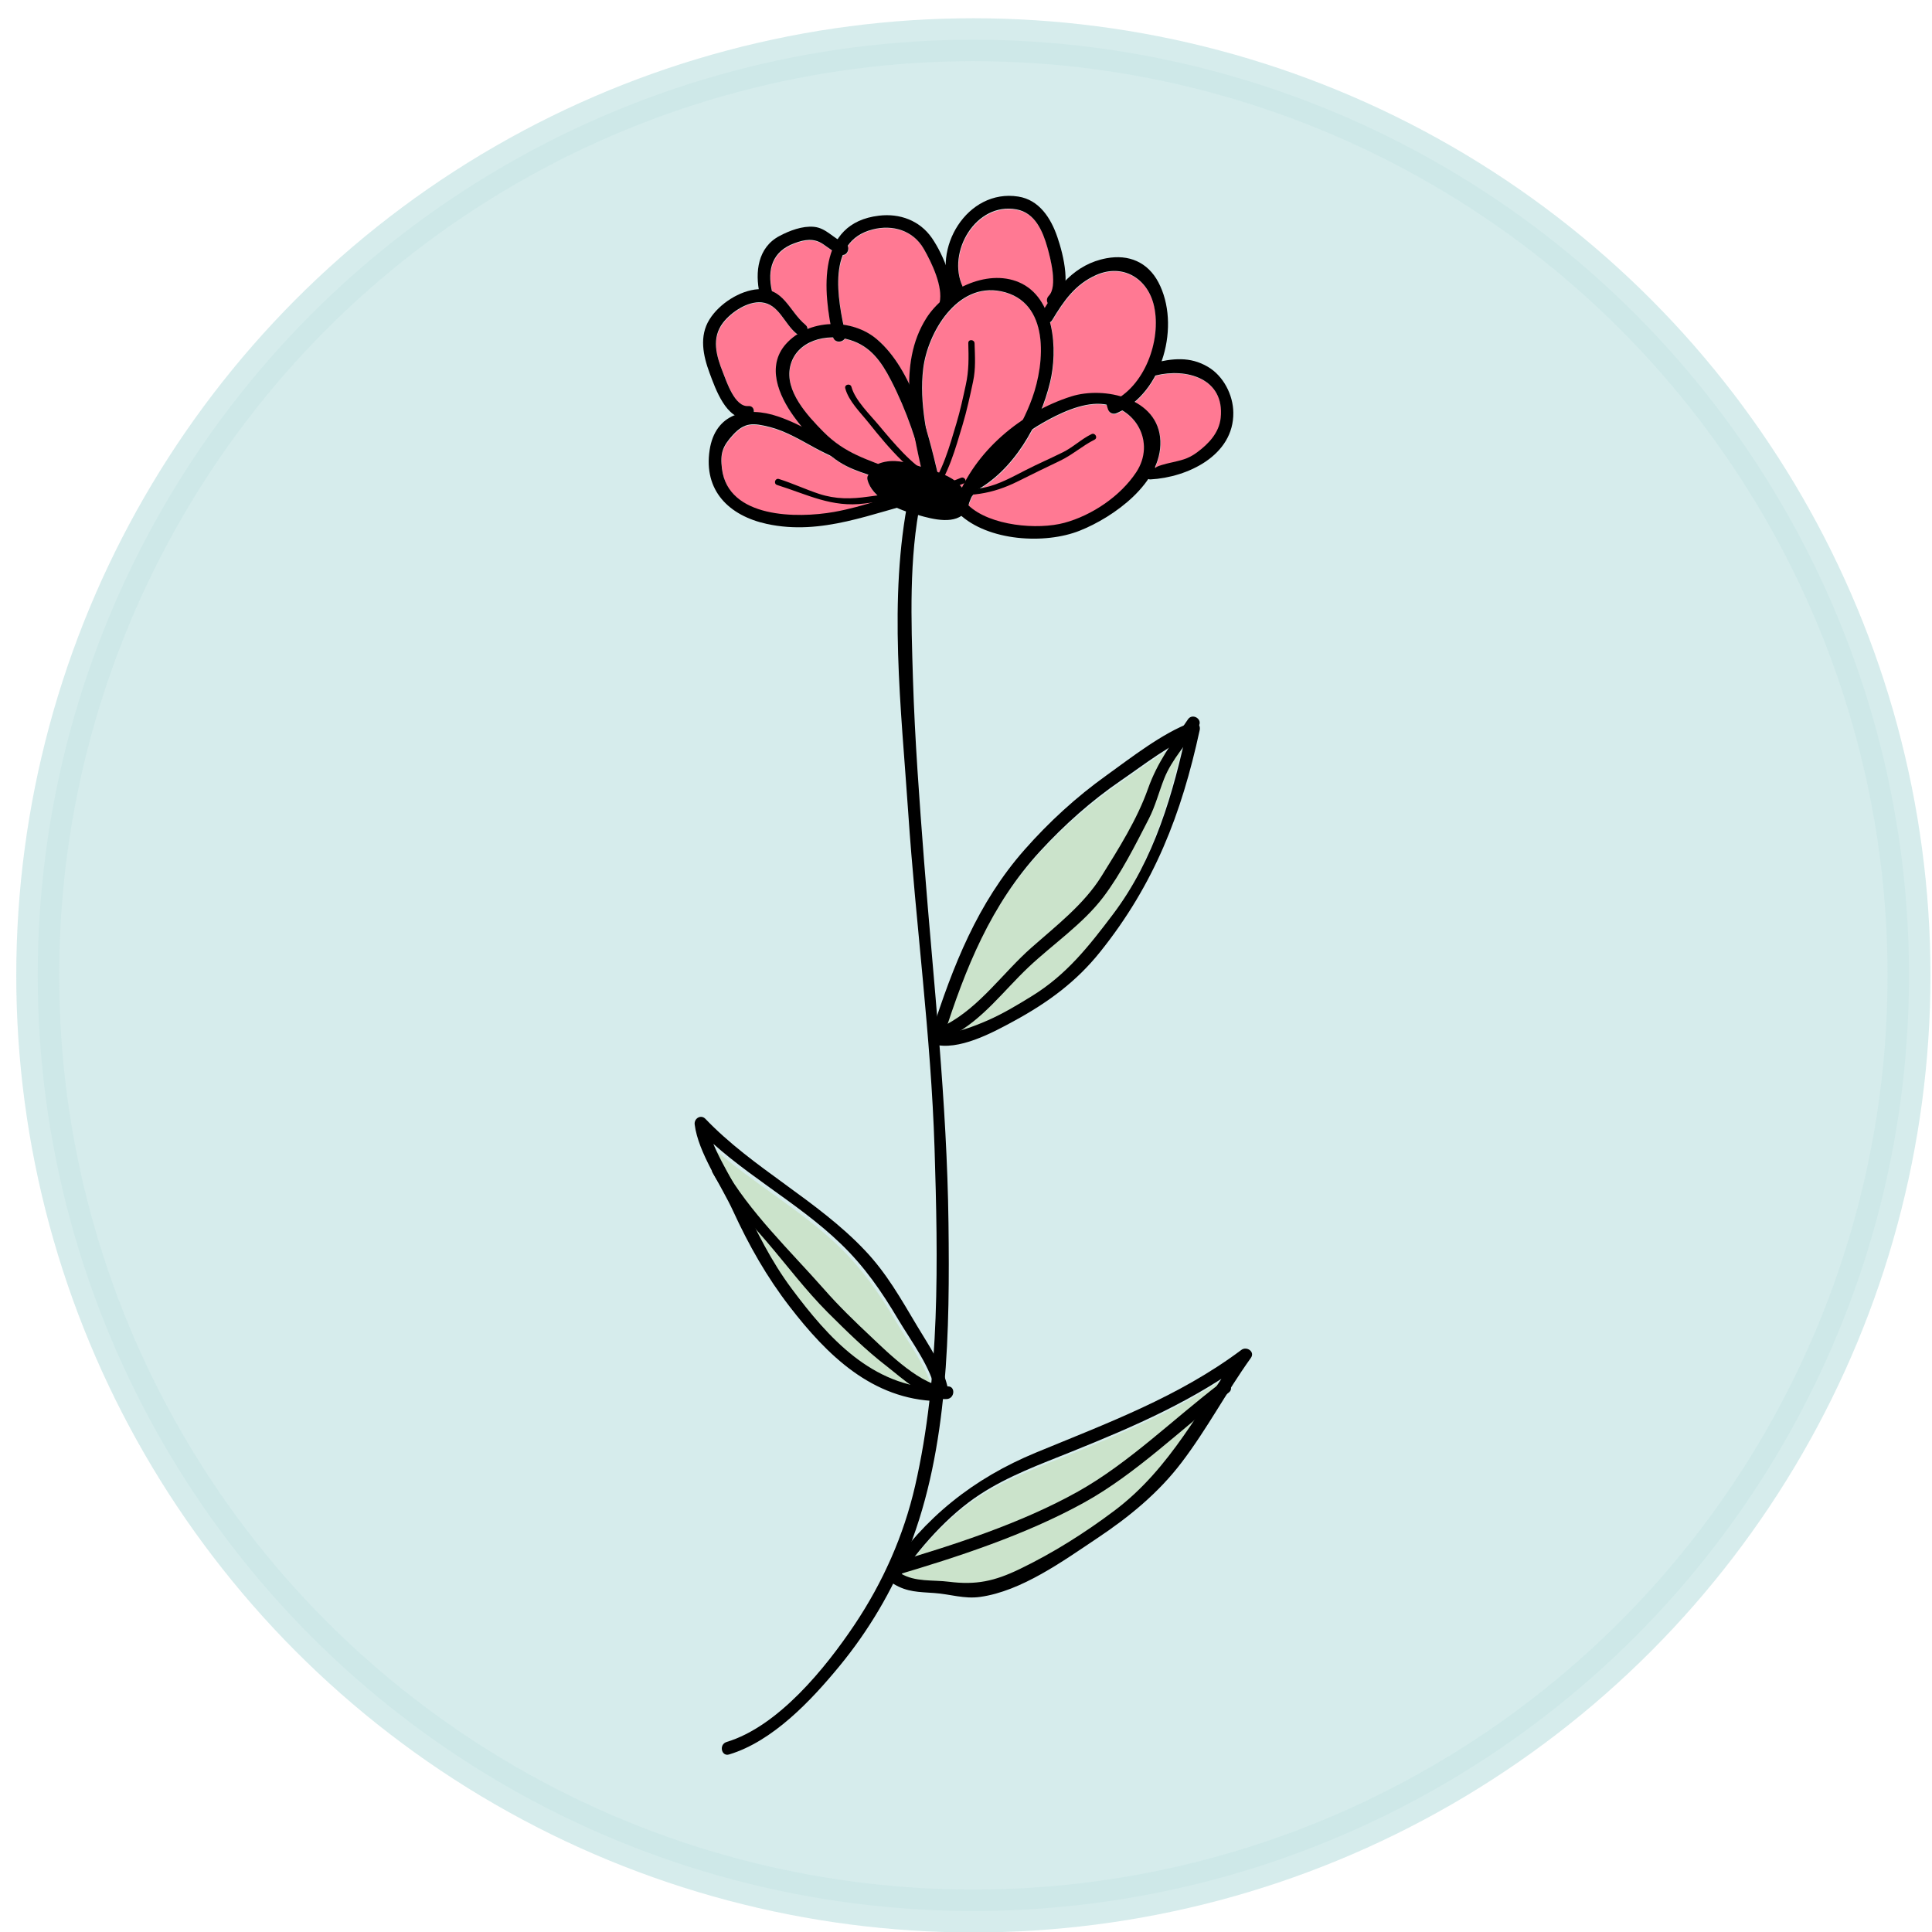 <?xml version="1.0" encoding="utf-8"?>
<!-- Generator: Adobe Illustrator 23.0.1, SVG Export Plug-In . SVG Version: 6.00 Build 0)  -->
<svg version="1.1" id="Capa_1" xmlns="http://www.w3.org/2000/svg" xmlns:xlink="http://www.w3.org/1999/xlink" x="0px" y="0px"
	 viewBox="0 0 194.12 194.12" style="enable-background:new 0 0 194.12 194.12;" xml:space="preserve">
<style type="text/css">
	.st0{opacity:0.8;fill:#CBE7E7;stroke:#CBE7E7;stroke-width:4.311;stroke-miterlimit:10;}
	.st1{fill:#CBE3CB;}
	.st2{fill:#FF7993;}
</style>
<g>
	<circle class="st0" cx="97.8" cy="98" r="94.01"/>
	<g>
		<path class="st1" d="M90.09,132.88c-1.68-2.83-3.39-5.31-5.77-7.61c-3.89-3.76-8.79-6.45-12.81-10.04
			c0.8,1.95,2.11,3.96,2.87,5.64c1.41,3.12,2.95,6.17,5,8.93c3.6,4.84,7.91,9.66,14.37,9.99C93.16,137.41,91.29,134.91,90.09,132.88
			z"/>
		<path class="st1" d="M99.07,102.81c1.55-0.67,3.04-1.58,4.48-2.47c3.44-2.14,5.67-4.97,8.08-8.16c3.94-5.22,5.83-11.35,7.25-17.64
			c-2.22,1.09-4.51,2.86-6.43,4.18c-2.97,2.04-5.68,4.45-8.12,7.1c-4.87,5.29-7.41,11.54-9.58,18.27
			C96.15,104.05,98.09,103.23,99.07,102.81z"/>
		<path class="st1" d="M107.46,146.16c-3.11,1.25-6.32,2.43-9.14,4.26c-3.05,1.98-5.77,5-7.87,8.01c1.45,0.79,3.16,0.57,4.74,0.77
			c2.73,0.34,4.56-0.06,7.06-1.26c3.35-1.6,6.59-3.66,9.56-5.89c4.76-3.58,7.58-8.46,10.74-13.25
			C117.82,141.85,112.76,144.03,107.46,146.16z"/>
		<path class="st2" d="M78.98,34.61c0.34-0.39,0.74-0.71,1.17-0.99c-0.04-0.02-0.08-0.03-0.12-0.07c-1.22-1.02-1.76-2.95-3.48-3.12
			c-1.41-0.14-3.04,0.96-3.87,2.04c-1.21,1.56-0.68,3.35-0.01,5.01c0.37,0.93,1.19,3.47,2.54,3.37c0.42-0.03,0.59,0.28,0.57,0.61
			c0.78,0.01,1.61,0.17,2.45,0.45c0.81,0.28,1.59,0.63,2.36,1.01c-0.27-0.33-0.54-0.67-0.78-1.01C78.27,39.8,77,36.84,78.98,34.61z"
			/>
		<path class="st2" d="M83.47,32.6c-0.44-2.44-0.65-5.24,0.17-7.39c-0.29-0.19-0.57-0.4-0.89-0.62c-0.96-0.64-1.87-0.48-2.9-0.1
			c-2.23,0.82-2.75,2.62-2.26,4.82c1.47,0.58,2.07,2.28,3.38,3.38c0.15,0.12,0.2,0.27,0.2,0.4C81.89,32.8,82.67,32.63,83.47,32.6z"
			/>
		<path class="st2" d="M89.54,38.24c-0.96-1.85-2.06-3.41-4.11-4.04c-0.18-0.05-0.36-0.1-0.55-0.14c-0.25,0.4-0.96,0.43-1.13-0.12
			c-1.94-0.02-3.88,0.91-4.34,2.92c-0.56,2.46,1.71,4.91,3.34,6.55c1.76,1.78,3.49,2.47,5.51,3.24c0.06-0.04,0.13-0.07,0.19-0.09
			c1.36-0.45,2.61-0.09,3.94,0.32c0.05,0.02,0.11,0.03,0.16,0.05c-0.19-0.86-0.38-1.74-0.55-2.64
			C91.34,42.22,90.54,40.18,89.54,38.24z"/>
		<path class="st2" d="M83.59,45.91c-0.58-0.27-1.14-0.55-1.65-0.83c-1.44-0.79-2.95-1.7-4.55-2.11c-1.69-0.43-2.55-0.5-3.74,0.8
			c-1.05,1.15-1.28,1.85-1.09,3.4c0.63,4.98,7.57,4.97,11.25,4.33c1.65-0.29,3.27-0.77,4.88-1.27c-0.73-0.54-1.32-1.19-1.51-1.99
			c-0.04-0.19,0-0.36,0.11-0.5c-1.27-0.41-2.47-0.84-3.65-1.79C83.62,45.93,83.61,45.92,83.59,45.91z"/>
		<path class="st2" d="M111.34,41.13c-0.04-0.14-0.08-0.28-0.12-0.42c-0.19-0.03-0.39-0.06-0.59-0.08
			c-1.94-0.13-4.22,0.98-5.84,1.91c-0.35,0.2-0.69,0.42-1.03,0.64c-1.38,2.62-3.35,4.97-5.85,6.26c-0.21,0.42-0.41,0.86-0.57,1.3
			c0,0.03-0.01,0.06-0.01,0.09c0.01,0.01,0.01,0.01,0.02,0.01c2.17,2.06,6.93,2.48,9.63,1.74c2.78-0.76,5.63-2.68,7.22-5.09
			c1.52-2.3,0.67-5-1.42-6.21c-0.17,0.09-0.34,0.19-0.52,0.27C111.86,41.73,111.46,41.55,111.34,41.13z"/>
		<path class="st2" d="M114.02,40.43c1.46,0.77,2.53,2.06,2.6,3.94c0.03,0.92-0.18,1.8-0.56,2.63c0.02,0.03,0.05,0.05,0.07,0.09
			c-0.09-0.19,1.22-0.49,1.43-0.54c1.1-0.27,1.79-0.36,2.75-1.06c1.16-0.86,2.21-1.95,2.37-3.46c0.42-3.97-3.45-5.03-6.51-4.27
			c-0.01,0-0.02,0-0.04,0C115.58,38.79,114.88,39.7,114.02,40.43z"/>
		<path class="st2" d="M84.76,32.66c1.25,0.17,2.44,0.67,3.38,1.47c1.34,1.15,2.39,2.73,3.24,4.5c0.01-2.34,0.46-4.62,1.73-6.62
			c0.35-0.56,0.81-1.09,1.33-1.57c0.36-1.6-0.78-4-1.59-5.39c-1.07-1.86-3.12-2.46-5.13-1.96c-1.18,0.3-1.99,0.89-2.53,1.66
			c0.17,0.38-0.05,0.89-0.48,0.92C83.9,27.71,84.3,30.47,84.76,32.66z"/>
		<path class="st2" d="M102.77,42.27c0.38-0.75,0.71-1.51,0.98-2.25c1.26-3.5,1.8-9.68-3.12-10.71c-4.47-0.93-7.41,4.21-7.84,7.77
			c-0.24,2.01-0.06,4.03,0.28,6.02c0.46,1.52,0.82,3.01,1.14,4.36c0.5,0.18,0.99,0.39,1.45,0.66c0.36,0.22,0.73,0.54,1.04,0.93
			C98.02,46.33,100.2,44,102.77,42.27z"/>
		<path class="st2" d="M105.54,38.44c-0.21,0.89-0.5,1.79-0.86,2.7c0.97-0.5,1.97-0.93,2.99-1.25c1.44-0.46,3.31-0.49,4.97-0.01
			c2.71-1.88,4.02-6,3.34-9.05c-0.62-2.79-3.13-4.34-5.82-3.15c-2.12,0.94-3.27,2.62-4.42,4.53c-0.06,0.1-0.14,0.17-0.22,0.21
			C106.05,34.42,105.96,36.72,105.54,38.44z"/>
		<path class="st2" d="M102.41,28.41c1.21,0.51,2.04,1.45,2.59,2.59c0.1-0.16,0.2-0.32,0.31-0.48c-0.12-0.23-0.13-0.51,0.1-0.74
			c0.91-0.93,0.16-3.76-0.14-4.85c-0.46-1.64-1.23-3.49-3.09-3.83c-4.11-0.77-7.05,4.32-5.42,7.77
			C98.55,27.97,100.62,27.65,102.41,28.41z"/>
		<polygon class="st2" points="87.28,47.74 87.28,47.74 87.28,47.74 		"/>
		<g>
			<path d="M73.26,176.28c4.39-1.32,8.25-5.43,11.09-8.88c2.91-3.54,5.3-7.56,6.98-11.83c3.98-10.12,4.1-21.96,3.97-32.68
				c-0.15-12.19-1.51-24.19-2.45-36.33c-0.47-6.1-0.93-12.22-1.12-18.34c-0.18-5.93-0.41-12.1,0.78-17.94
				c0.16-0.79-1.04-1.19-1.2-0.39c-2.08,10.26-0.76,21.34-0.06,31.69c0.76,11.28,2.29,22.5,2.65,33.8
				c0.35,11.22,0.57,22.89-1.95,33.9c-1.15,5.01-3.24,9.71-6.1,13.98c-2.91,4.34-7.65,10.2-12.85,11.77
				C72.21,175.28,72.48,176.52,73.26,176.28L73.26,176.28z"/>
		</g>
		<g>
			<path d="M88.89,47.83c-0.36-0.18-0.54-0.26-0.92-0.38c-0.45-0.14-0.92,0.26-0.81,0.74c0.43,1.81,2.89,2.95,4.49,3.39
				c1.4,0.39,3.67,1.17,5,0.22c1.53-1.09,0.17-3-1.01-3.71c-1-0.61-2.15-0.9-3.26-1.24c-1.33-0.41-2.58-0.77-3.94-0.32
				c-0.25,0.08-0.5,0.29-0.5,0.59c0.04,1.64,1.19,2.3,2.55,2.94c0.87,0.41,2.44,1.33,3.27,0.35c1.84-2.18-4.76-2.96-5.48-3.02
				c-0.45-0.04-0.69,0.38-0.65,0.77c0.25,2.38,5.4,3.94,7.28,3.39c0.26-0.08,0.49-0.3,0.5-0.59c0.01-1.43-1.26-2.11-2.37-2.75
				c-1.35-0.78-2.71-1.42-4.3-1.27c-0.33,0.03-0.56,0.46-0.48,0.75c0.65,2.44,5.34,4.04,7.56,3.36c0.36-0.11,0.52-0.39,0.48-0.75
				c-0.28-2.72-5.12-2.75-3.54-0.22c0.43,0.69,1.55,0.1,1.12-0.59c-0.26-0.31-0.24-0.36,0.06-0.15c0.52,0.23,0.9,0.65,1.12,1.24
				c0.16-0.25,0.32-0.5,0.48-0.75c-1.47,0.45-5.6-0.7-6.05-2.4c-0.16,0.25-0.32,0.5-0.48,0.75c0.99-0.09,5.14,1.25,5.13,2.72
				c0.17-0.2,0.33-0.39,0.5-0.59c-1.25,0.36-5.61-0.85-5.77-2.43c-0.22,0.26-0.43,0.51-0.65,0.77c1.55,0.13,2.8,0.42,4.21,0.99
				c0.44,0.18,0.36,0.1-0.03-0.13c-0.31-0.18-0.74-0.29-1.08-0.44c-0.8-0.37-2.09-0.79-2.12-1.88c-0.17,0.2-0.33,0.39-0.5,0.59
				c1.5-0.5,3.21,0.23,4.66,0.7c0.69,0.23,1.47,0.49,2.01,0.99c0.84,0.77,0.57,1.49-0.55,1.47c-1.02-0.02-2.07-0.34-3.04-0.62
				c-1.01-0.29-3.12-1.18-3.41-2.39c-0.27,0.25-0.54,0.49-0.81,0.74c0.21,0.08,0.42,0.16,0.63,0.24
				C88.93,49.25,89.62,48.19,88.89,47.83L88.89,47.83z"/>
		</g>
		<g>
			<path d="M89.87,47.26c-2.77-1.14-4.93-1.65-7.14-3.88c-1.62-1.64-3.89-4.09-3.34-6.55c0.59-2.62,3.68-3.4,6.02-2.67
				c2.06,0.63,3.15,2.18,4.11,4.04c1.58,3.06,2.68,6.34,3.47,9.68c0.19,0.79,1.42,0.52,1.24-0.27c-1.03-4.36-2.55-10.47-6.11-13.51
				c-2.52-2.16-6.88-2.09-9.16,0.47c-1.98,2.24-0.71,5.19,0.81,7.29c1.08,1.5,2.4,2.89,3.84,4.04c1.85,1.49,3.75,1.7,5.88,2.57
				C90.24,48.78,90.62,47.57,89.87,47.26L89.87,47.26z"/>
		</g>
		<g>
			<path d="M93.94,47.42c-0.75-3.38-1.6-6.9-1.18-10.38c0.43-3.56,3.37-8.7,7.84-7.77c4.93,1.03,4.38,7.21,3.12,10.71
				c-1.14,3.17-3.36,6.72-6.46,8.3c-0.72,0.37-0.13,1.49,0.59,1.12c3.98-2.04,6.65-6.8,7.66-11.01c0.78-3.23,0.47-8.5-3.13-10.03
				c-3.28-1.4-7.54,0.82-9.3,3.6c-2.94,4.63-1.48,10.75-0.38,15.72C92.88,48.49,94.12,48.21,93.94,47.42L93.94,47.42z"/>
		</g>
		<g>
			<path d="M97.3,50.71c1.31-3.54,4.23-6.36,7.46-8.22c1.62-0.93,3.9-2.03,5.84-1.91c3.53,0.23,5.53,3.88,3.57,6.86
				c-1.59,2.41-4.45,4.34-7.22,5.09c-2.69,0.73-7.45,0.31-9.63-1.74c-0.59-0.56-1.52,0.3-0.93,0.86c2.88,2.72,8.59,3.07,12.1,1.67
				c3.4-1.35,8.25-4.8,8.1-9c-0.15-4.35-5.66-5.53-8.95-4.49c-5.01,1.59-9.71,5.5-11.55,10.48C95.81,51.09,97.02,51.48,97.3,50.71
				L97.3,50.71z"/>
		</g>
		<g>
			<path d="M90.64,48.56c-1.56-1.49-3.55-2.17-5.44-3.16c-2.31-1.2-4.53-2.7-7.01-3.55c-3.21-1.1-6.33-0.31-6.89,3.37
				c-0.62,4.07,1.94,6.59,5.74,7.42c5.54,1.21,10.6-1.1,15.89-2.38c0.79-0.19,0.52-1.43-0.27-1.24c-2.97,0.72-5.85,1.89-8.87,2.42
				c-3.68,0.65-10.62,0.65-11.25-4.33c-0.19-1.54,0.04-2.25,1.09-3.4c1.19-1.3,2.04-1.23,3.74-0.8c1.6,0.41,3.11,1.33,4.55,2.11
				c2.45,1.33,5.78,2.46,7.79,4.38C90.3,49.98,91.23,49.13,90.64,48.56L90.64,48.56z"/>
		</g>
		<g>
			<path d="M84.94,33.57c-0.77-3.49-1.95-9.34,2.75-10.52c2.01-0.51,4.06,0.1,5.13,1.96c0.81,1.4,1.95,3.81,1.59,5.4
				c-0.18,0.79,1.02,1.18,1.2,0.39c0.47-2.08-0.8-5.18-1.98-6.89c-1.22-1.76-3.23-2.49-5.31-2.24c-6.29,0.74-5.64,7.56-4.62,12.18
				C83.88,34.64,85.12,34.37,84.94,33.57L84.94,33.57z"/>
		</g>
		<g>
			<path d="M75.18,40.8c-1.35,0.11-2.17-2.44-2.54-3.37c-0.66-1.66-1.19-3.45,0.01-5.01c0.83-1.07,2.47-2.17,3.87-2.04
				c1.73,0.17,2.26,2.1,3.48,3.12c0.62,0.52,1.55-0.34,0.93-0.86c-1.66-1.39-2.17-3.75-4.76-3.58c-1.84,0.12-3.91,1.47-4.88,3.03
				c-1.06,1.69-0.64,3.65,0.01,5.4c0.59,1.59,1.68,4.73,3.8,4.56C75.91,42,75.99,40.73,75.18,40.8L75.18,40.8z"/>
		</g>
		<g>
			<path d="M105.72,32.16c1.15-1.91,2.3-3.59,4.42-4.53c2.7-1.19,5.21,0.36,5.82,3.15c0.75,3.4-0.95,8.13-4.32,9.61
				c0.3,0.14,0.61,0.28,0.91,0.42c-0.04-0.15-0.09-0.3-0.13-0.45c-0.23-0.78-1.46-0.51-1.24,0.27c0.04,0.15,0.09,0.3,0.13,0.45
				c0.12,0.41,0.52,0.6,0.91,0.42c4.64-2.03,6.42-8.88,4.17-13.14c-1.07-2.02-2.97-2.83-5.22-2.41c-3.18,0.59-4.98,2.94-6.53,5.52
				C104.23,32.18,105.3,32.86,105.72,32.16L105.72,32.16z"/>
		</g>
		<g>
			<path d="M96.73,28.81c-1.63-3.45,1.31-8.54,5.42-7.77c1.86,0.35,2.63,2.2,3.09,3.83c0.31,1.1,1.05,3.92,0.14,4.85
				c-0.57,0.58,0.29,1.51,0.86,0.93c1.5-1.53,0.62-5.02,0-6.83c-0.64-1.88-1.81-3.74-3.93-4.07c-5.14-0.81-8.77,5.28-6.7,9.64
				C95.96,30.14,97.08,29.55,96.73,28.81L96.73,28.81z"/>
		</g>
		<g>
			<path d="M77.56,29.26c-0.49-2.2,0.03-4,2.26-4.82c1.03-0.38,1.94-0.55,2.9,0.1c0.59,0.4,1.03,0.79,1.71,1.04
				c0.76,0.29,1.15-0.92,0.39-1.2c-1.11-0.42-1.79-1.47-3.04-1.59c-1.15-0.11-2.47,0.39-3.46,0.92c-2.18,1.15-2.48,3.63-1.99,5.83
				C76.5,30.33,77.73,30.06,77.56,29.26L77.56,29.26z"/>
		</g>
		<g>
			<path d="M116.14,37.72c3.06-0.76,6.93,0.29,6.51,4.27c-0.16,1.5-1.21,2.6-2.37,3.46c-0.96,0.71-1.65,0.8-2.75,1.06
				c-0.21,0.05-1.51,0.35-1.43,0.54c-0.33-0.74-1.45-0.15-1.12,0.59c0.03,0.06,0.06,0.12,0.08,0.19c0.08,0.18,0.32,0.35,0.53,0.34
				c3.72-0.2,8.39-2.4,8.33-6.72c-0.02-1.78-1-3.68-2.55-4.59c-1.81-1.07-3.59-0.85-5.52-0.37
				C115.08,36.68,115.35,37.91,116.14,37.72L116.14,37.72z"/>
		</g>
		<g>
			<path d="M93.77,49.66c1.53-1.96,2.23-4.6,2.94-6.95c0.43-1.43,0.75-2.91,1.06-4.37c0.28-1.31,0.19-2.52,0.15-3.84
				c-0.01-0.41-0.64-0.44-0.63-0.03c0.04,1.48,0.07,2.75-0.25,4.2c-0.28,1.29-0.56,2.59-0.94,3.86c-0.69,2.29-1.38,4.9-2.87,6.8
				C92.99,49.64,93.52,49.98,93.77,49.66L93.77,49.66z"/>
		</g>
		<g>
			<path d="M94.43,49.6c2.91,0.37,5.24,0.07,7.87-1.25c1.41-0.71,2.82-1.39,4.24-2.07c1.23-0.59,2.24-1.51,3.43-2.1
				c0.37-0.18,0.07-0.74-0.3-0.56c-1.03,0.5-1.85,1.32-2.89,1.83c-1.25,0.62-2.53,1.17-3.77,1.81c-1.33,0.68-2.66,1.43-4.15,1.74
				c-1.47,0.3-2.95,0.15-4.42-0.04C94.06,48.92,94.03,49.55,94.43,49.6L94.43,49.6z"/>
		</g>
		<g>
			<path d="M84.93,39.02c0.34,1.29,1.53,2.43,2.34,3.45c1.05,1.32,2.16,2.66,3.37,3.84c0.94,0.91,2.01,1.69,3.15,2.34
				c0.55,0.32,1.13,0.61,1.74,0.81c0.14,0.05,1.67,0.27,1.68,0.29c0.16,0.37,0.72,0.08,0.56-0.3c-0.03-0.06-0.05-0.12-0.08-0.18
				c-0.04-0.1-0.16-0.17-0.26-0.17c-2.53-0.01-4.99-1.85-6.69-3.6c-0.85-0.88-1.65-1.82-2.43-2.76c-0.88-1.06-2.4-2.52-2.76-3.87
				C85.44,38.49,84.82,38.62,84.93,39.02L84.93,39.02z"/>
		</g>
		<g>
			<path d="M78.08,48.73c3.06,0.96,5.5,2.29,8.79,1.86c3.4-0.45,6.78-0.66,9.98-2.02c0.37-0.16,0.08-0.72-0.3-0.56
				c-3,1.28-6.11,1.43-9.29,1.89c-1.73,0.25-3.3,0.27-4.97-0.28c-1.36-0.45-2.66-1.06-4.02-1.49C77.88,48,77.69,48.61,78.08,48.73
				L78.08,48.73z"/>
		</g>
		<g>
			<path d="M93.56,104.09c0.03,0.05,0.06,0.1,0.09,0.15c0.27,0.46,0.99,0.44,1.16-0.1c2.19-6.86,4.74-13.23,9.7-18.62
				c2.44-2.65,5.14-5.06,8.12-7.1c2.27-1.55,5.04-3.74,7.61-4.69c-0.3-0.25-0.6-0.5-0.9-0.75c-1.46,6.74-3.32,13.34-7.53,18.91
				c-2.41,3.19-4.64,6.03-8.08,8.16c-1.44,0.89-2.93,1.79-4.48,2.47c-1.16,0.5-3.72,1.59-5.07,1.2c-0.78-0.22-1.17,0.98-0.39,1.2
				c2.49,0.71,5.96-1.17,8.07-2.32c3.4-1.85,6.27-3.94,8.69-6.97c5.42-6.77,8.16-13.82,9.99-22.27c0.12-0.58-0.37-0.95-0.9-0.75
				c-2.86,1.06-5.98,3.51-8.47,5.3c-3.02,2.16-5.77,4.68-8.23,7.47c-4.73,5.37-7.19,11.67-9.34,18.38c0.39-0.03,0.77-0.07,1.16-0.1
				c-0.03-0.05-0.06-0.1-0.09-0.15C94.26,102.8,93.14,103.39,93.56,104.09L93.56,104.09z"/>
		</g>
		<g>
			<path d="M95.6,104.09c3.17-1.67,5.2-4.51,7.76-6.93c2.43-2.29,5.46-4.34,7.49-7.02c1.79-2.36,3.22-5.23,4.57-7.85
				c0.67-1.3,1.02-2.71,1.55-4.05c0.76-1.93,2.31-3.58,3.46-5.28c0.46-0.68-0.61-1.36-1.07-0.68c-1.59,2.36-3.06,4.28-4.01,6.96
				c-1.09,3.09-2.97,6.06-4.69,8.82c-1.75,2.81-4.55,4.97-7.02,7.15c-2.9,2.56-5.15,5.93-8.63,7.77
				C94.28,103.35,94.87,104.47,95.6,104.09L95.6,104.09z"/>
		</g>
		<g>
			<path d="M94.27,139.5c-6.66-0.17-11.05-5.09-14.72-10.01c-2.05-2.75-3.58-5.81-5-8.93c-1.06-2.33-3.19-5.32-3.52-7.86
				c-0.36,0.19-0.72,0.38-1.08,0.57c4.28,4.48,10.07,7.39,14.54,11.71c2.39,2.3,4.09,4.78,5.77,7.61c1.28,2.16,3.33,4.85,3.77,7.35
				c0.14,0.8,1.38,0.53,1.24-0.27c-0.4-2.26-1.95-4.48-3.12-6.44c-1.63-2.73-3.06-5.3-5.26-7.61c-4.78-5.05-11.25-8.22-16.01-13.2
				c-0.46-0.48-1.16-0.04-1.08,0.57c0.36,2.84,2.68,6.11,3.87,8.71c1.57,3.42,3.37,6.6,5.67,9.58c3.75,4.86,8.28,9.34,14.86,9.5
				C95.02,140.79,95.08,139.53,94.27,139.5L94.27,139.5z"/>
		</g>
		<g>
			<path d="M95.21,139.3c-2.45,0.15-6.06-3.45-7.65-4.95c-1.64-1.54-3.28-3.12-4.76-4.81c-3.37-3.83-7.55-7.8-10.07-12.28
				c-0.4-0.71-1.52-0.12-1.12,0.59c1.39,2.48,3.5,4.66,5.35,6.82c2.07,2.41,3.99,4.98,6.23,7.22c1.89,1.88,3.8,3.76,5.91,5.39
				c1.59,1.23,3.88,3.43,6.04,3.29C95.95,140.51,96.02,139.25,95.21,139.3L95.21,139.3z"/>
		</g>
		<g>
			<path d="M90.16,158.81c2.15-3.22,5.07-6.56,8.34-8.68c2.83-1.84,6.03-3.01,9.14-4.26c6.38-2.57,12.42-5.18,17.94-9.31
				c-0.32-0.27-0.64-0.54-0.96-0.8c-4.04,5.62-6.96,11.75-12.64,16.02c-2.96,2.23-6.21,4.28-9.56,5.89c-2.5,1.2-4.33,1.6-7.06,1.26
				c-1.63-0.21-3.4,0.05-4.87-0.84c-0.7-0.42-1.38,0.65-0.68,1.07c1.35,0.81,2.5,0.79,4.06,0.9c1.6,0.11,3,0.62,4.62,0.39
				c4.15-0.58,8.33-3.61,11.73-5.88c3.21-2.14,6.18-4.56,8.52-7.65c2.55-3.35,4.49-7.06,6.94-10.48c0.45-0.63-0.43-1.21-0.96-0.8
				c-6.28,4.7-13.42,7.33-20.63,10.31c-6.27,2.59-11.2,6.51-15,12.19C88.64,158.81,89.71,159.49,90.16,158.81L90.16,158.81z"/>
		</g>
		<g>
			<path d="M89.84,158.33c6.39-1.89,13.22-4.12,19.07-7.35c5.24-2.89,9.82-7.45,14.55-11.06c0.65-0.49-0.22-1.42-0.86-0.93
				c-4.65,3.54-9.16,8-14.28,10.87c-5.74,3.21-12.48,5.37-18.75,7.23C88.79,157.33,89.06,158.56,89.84,158.33L89.84,158.33z"/>
		</g>
	</g>
</g>
</svg>

